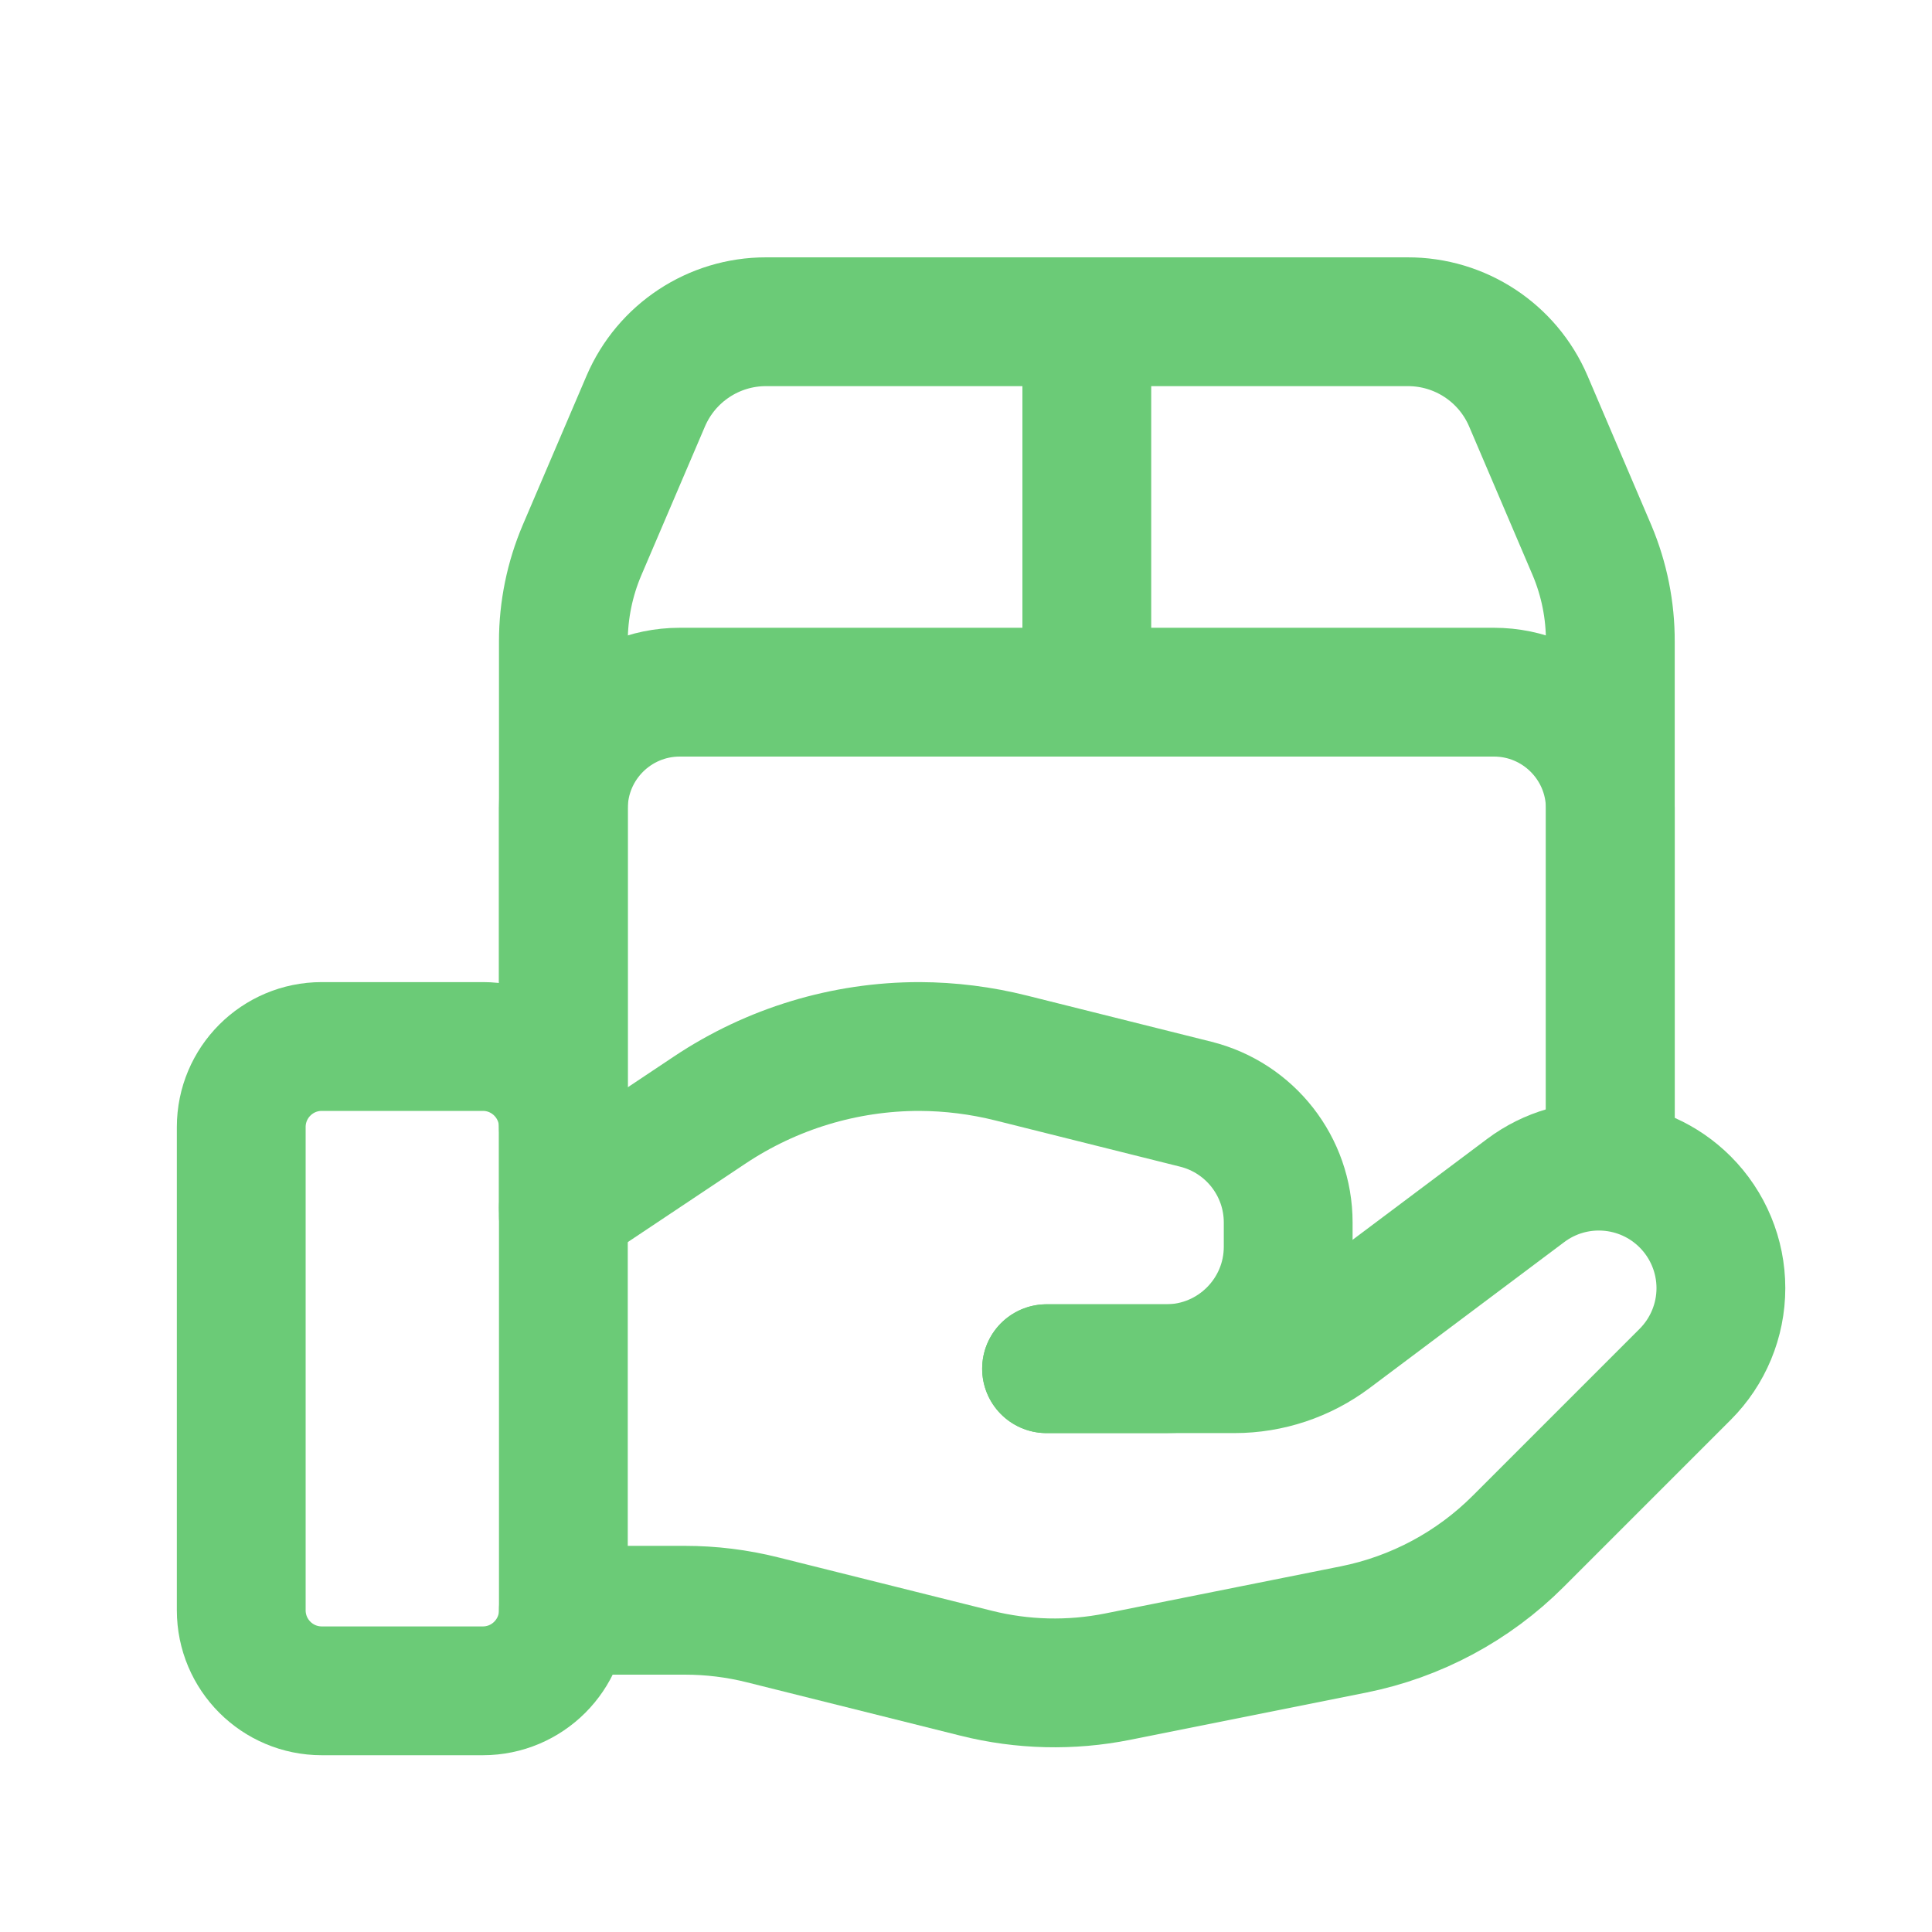 <svg width="30" height="30" viewBox="0 0 30 30" fill="none" xmlns="http://www.w3.org/2000/svg">
<path fill-rule="evenodd" clip-rule="evenodd" d="M7.498 26.255H4.997C4.306 26.255 3.746 25.695 3.746 25.004V17.501C3.746 16.81 4.306 16.25 4.997 16.25H7.498C8.188 16.25 8.748 16.81 8.748 17.501V25.004C8.748 25.695 8.188 26.255 7.498 26.255Z" stroke="#6BCB77" stroke-width="2" stroke-linecap="round" stroke-linejoin="round"/>
<path d="M16.876 4.996V10.748" stroke="#6BCB77" stroke-width="2" stroke-linecap="round" stroke-linejoin="round"/>
<path d="M25.005 17.501V12.549C25.001 11.554 24.194 10.749 23.199 10.748H10.554C9.559 10.749 8.751 11.554 8.748 12.549V18.876" stroke="#6BCB77" stroke-width="2" stroke-linecap="round" stroke-linejoin="round"/>
<path d="M8.748 17.501V9.961C8.748 9.474 8.847 8.991 9.038 8.542L10.027 6.229C10.347 5.481 11.082 4.995 11.896 4.996H21.856C22.672 4.993 23.411 5.478 23.732 6.229L24.721 8.545C24.91 8.994 25.007 9.477 25.005 9.964V18.107" stroke="#6BCB77" stroke-width="2" stroke-linecap="round" stroke-linejoin="round"/>
<path d="M16.251 21.253H19.169C19.71 21.253 20.236 21.077 20.669 20.752L23.691 18.486C24.445 17.921 25.5 17.996 26.167 18.663V18.663C26.522 19.018 26.722 19.5 26.722 20.002C26.722 20.504 26.522 20.986 26.167 21.341L23.574 23.934C22.876 24.632 21.986 25.108 21.018 25.302L17.354 26.035C16.628 26.18 15.878 26.162 15.159 25.982L11.846 25.154C11.449 25.054 11.042 25.004 10.634 25.004H8.748" stroke="#6BCB77" stroke-width="2" stroke-linecap="round" stroke-linejoin="round"/>
<path d="M16.251 21.253H18.108C19.154 21.253 20.003 20.404 20.003 19.358V18.983C20.003 18.114 19.411 17.357 18.568 17.146L15.702 16.429C15.236 16.312 14.758 16.252 14.278 16.25V16.25C13.118 16.25 11.985 16.593 11.02 17.237L8.748 18.752" stroke="#6BCB77" stroke-width="2" stroke-linecap="round" stroke-linejoin="round"/>
</svg>
